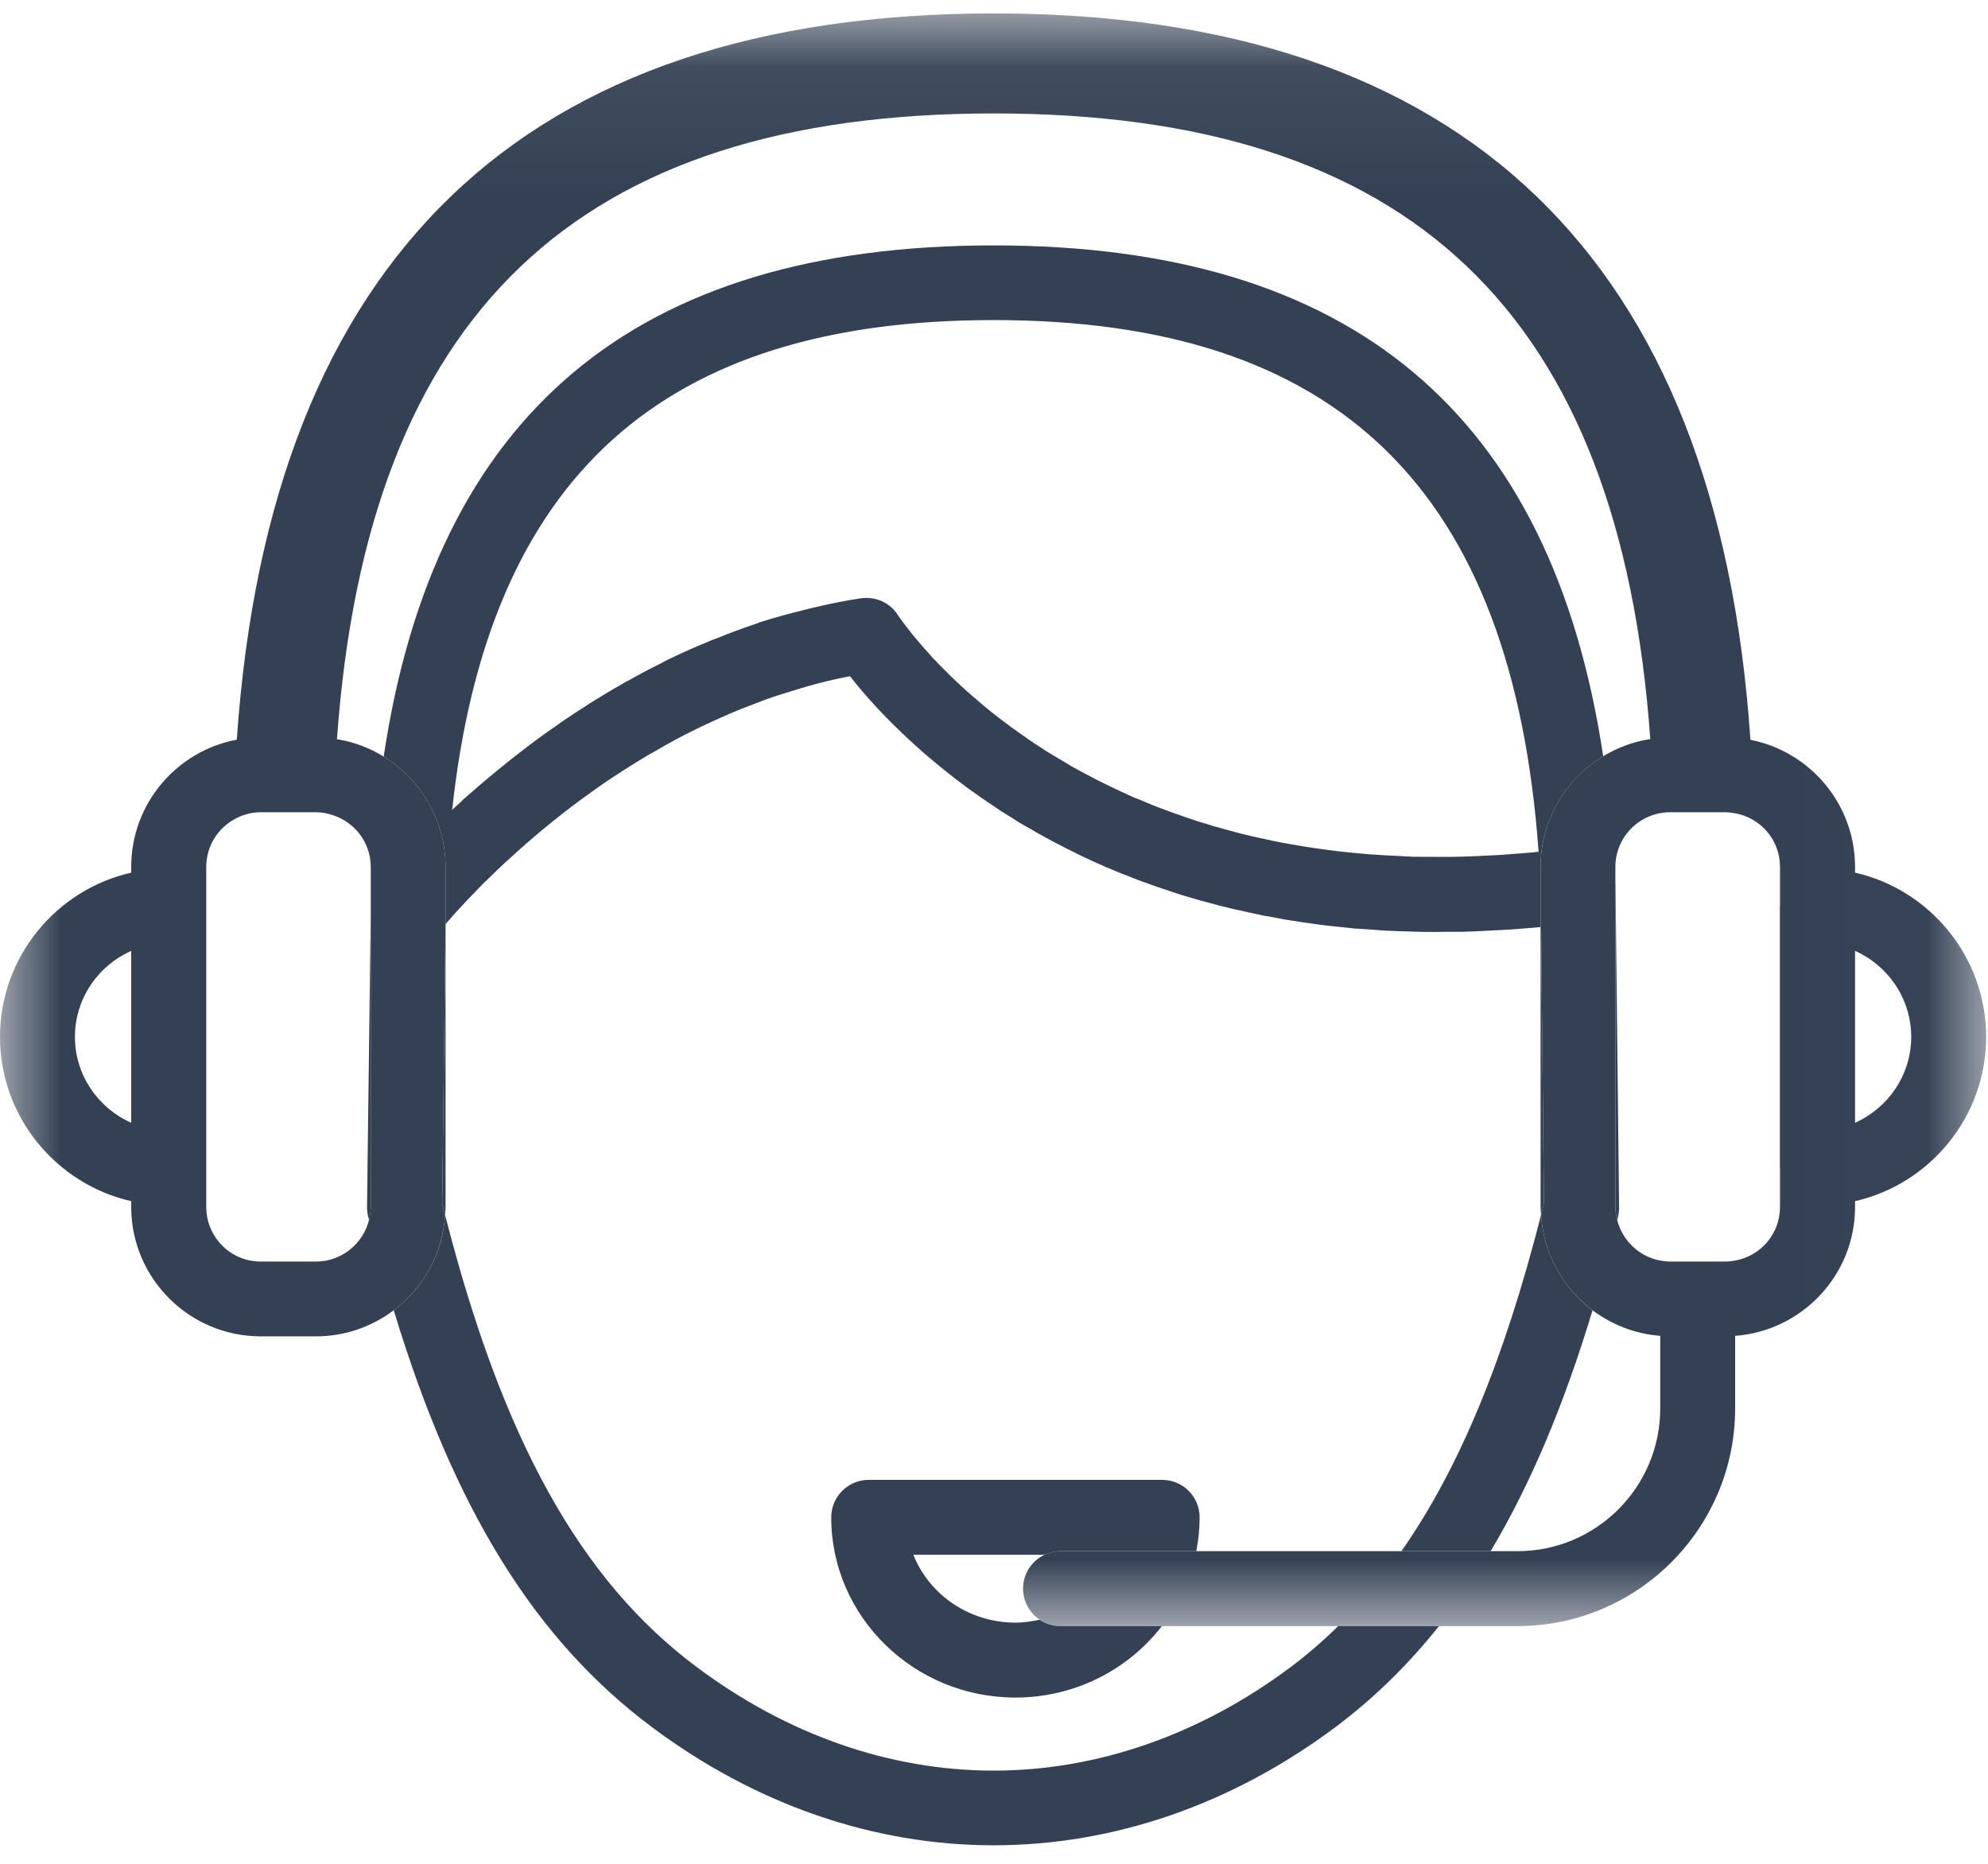 <?xml version="1.0" encoding="UTF-8"?>
<svg width="16px" height="15px" viewBox="0 0 16 15" version="1.1" xmlns="http://www.w3.org/2000/svg" xmlns:xlink="http://www.w3.org/1999/xlink">
    <!-- Generator: Sketch 53.2 (72643) - https://sketchapp.com -->
    <title>ico_voice_bot</title>
    <desc>Created with Sketch.</desc>
    <defs>
        <polygon id="path-1" points="1.08108108e-05 0.068 15.985 0.068 15.985 13.047 1.08108108e-05 13.047"></polygon>
    </defs>
    <g id="Page-1" stroke="none" stroke-width="1" fill="none" fill-rule="evenodd">
        <g id="new_console_menu_icons_puble" transform="translate(-19, -438)">
            <g id="ico_voice_bot" transform="translate(19, 438)">
                <path d="M2.963,9.792 C2.965,9.801 2.968,9.809 2.97,9.818 C2.978,9.784 2.984,9.75 2.984,9.714 L2.984,7.324 L2.954,9.717 C2.954,9.742 2.957,9.768 2.963,9.792" id="Fill-1" fill="#344154"></path>
                <path d="M11.997,12.484 C12.316,11.95 12.586,11.311 12.817,10.546 C12.58,10.367 12.422,10.091 12.403,9.777 C12.107,10.94 11.744,11.82 11.279,12.484 L11.997,12.484 Z" id="Fill-3" fill="#344154"></path>
                <path d="M7.996,2.576 C10.773,2.576 12.173,3.939 12.383,6.855 C12.371,6.856 12.357,6.857 12.346,6.859 C12.293,6.864 12.24,6.868 12.187,6.872 C12.127,6.877 12.067,6.882 12.009,6.884 C11.959,6.887 11.91,6.888 11.861,6.891 C11.802,6.893 11.741,6.896 11.683,6.896 C11.637,6.897 11.592,6.896 11.547,6.896 C11.488,6.896 11.429,6.896 11.371,6.895 C11.329,6.893 11.285,6.891 11.242,6.888 C11.186,6.886 11.129,6.883 11.074,6.879 C11.032,6.877 10.991,6.873 10.949,6.869 C10.895,6.864 10.841,6.859 10.787,6.853 C10.747,6.848 10.708,6.843 10.668,6.838 C10.616,6.83 10.565,6.824 10.515,6.816 C10.475,6.81 10.438,6.802 10.399,6.796 C10.35,6.788 10.301,6.779 10.254,6.769 C10.215,6.761 10.178,6.753 10.142,6.745 C10.094,6.734 10.048,6.724 10.004,6.713 C9.967,6.704 9.932,6.694 9.895,6.684 C9.853,6.673 9.81,6.661 9.768,6.649 C9.732,6.637 9.697,6.627 9.663,6.617 C9.623,6.604 9.582,6.591 9.542,6.577 C9.508,6.565 9.473,6.553 9.44,6.541 C9.403,6.527 9.366,6.514 9.328,6.5 C9.296,6.487 9.261,6.474 9.229,6.46 C9.196,6.446 9.16,6.43 9.126,6.418 C9.093,6.404 9.061,6.388 9.031,6.374 C8.998,6.36 8.967,6.344 8.935,6.329 C8.905,6.315 8.873,6.299 8.843,6.284 C8.813,6.269 8.783,6.253 8.755,6.238 C8.725,6.222 8.696,6.207 8.666,6.19 C8.639,6.176 8.612,6.161 8.586,6.144 C8.558,6.128 8.529,6.11 8.502,6.094 C8.476,6.078 8.45,6.064 8.427,6.049 C8.4,6.031 8.373,6.014 8.347,5.997 C8.323,5.982 8.301,5.966 8.279,5.951 C8.254,5.933 8.228,5.916 8.203,5.898 C8.183,5.883 8.161,5.867 8.139,5.853 C8.116,5.835 8.093,5.817 8.071,5.801 C8.05,5.786 8.031,5.771 8.012,5.756 C7.99,5.739 7.968,5.722 7.947,5.704 C7.93,5.689 7.911,5.675 7.893,5.659 C7.874,5.642 7.854,5.626 7.836,5.61 C7.818,5.594 7.801,5.579 7.783,5.564 C7.767,5.549 7.751,5.534 7.734,5.519 C7.716,5.502 7.699,5.487 7.684,5.472 C7.668,5.459 7.656,5.445 7.642,5.432 C7.625,5.414 7.609,5.398 7.593,5.383 C7.582,5.371 7.57,5.36 7.559,5.349 C7.543,5.331 7.526,5.313 7.509,5.297 C7.501,5.288 7.494,5.28 7.487,5.271 C7.468,5.25 7.45,5.231 7.433,5.212 C7.431,5.208 7.427,5.204 7.423,5.2 C7.303,5.063 7.239,4.968 7.226,4.95 C7.163,4.849 7.046,4.799 6.929,4.815 C6.799,4.834 6.676,4.86 6.553,4.889 C6.524,4.896 6.496,4.902 6.468,4.91 C6.35,4.938 6.233,4.971 6.118,5.007 C6.101,5.014 6.087,5.02 6.072,5.024 C5.97,5.059 5.871,5.095 5.774,5.135 C5.745,5.145 5.72,5.155 5.693,5.167 C5.589,5.21 5.486,5.255 5.388,5.303 C5.362,5.316 5.338,5.327 5.313,5.342 C5.232,5.381 5.154,5.423 5.078,5.466 C5.052,5.48 5.025,5.493 5,5.509 C4.911,5.559 4.826,5.612 4.743,5.663 C4.714,5.682 4.686,5.702 4.658,5.718 C4.593,5.761 4.53,5.802 4.47,5.846 C4.447,5.861 4.424,5.878 4.401,5.894 C4.327,5.946 4.257,5.999 4.19,6.051 C4.162,6.073 4.135,6.094 4.107,6.116 C4.055,6.157 4.005,6.199 3.956,6.239 C3.929,6.261 3.903,6.284 3.876,6.306 C3.827,6.348 3.778,6.391 3.733,6.43 C3.712,6.452 3.688,6.473 3.667,6.492 C3.659,6.5 3.648,6.51 3.639,6.518 C3.93,3.835 5.331,2.576 7.996,2.576 M3.623,7.395 C3.636,7.379 3.65,7.364 3.665,7.347 C3.677,7.336 3.688,7.322 3.7,7.309 C3.722,7.285 3.745,7.261 3.769,7.235 C3.781,7.223 3.792,7.211 3.804,7.199 C3.834,7.167 3.867,7.135 3.9,7.1 C3.912,7.09 3.922,7.08 3.934,7.068 C3.972,7.03 4.016,6.989 4.061,6.946 C4.07,6.938 4.078,6.931 4.087,6.923 C4.255,6.767 4.459,6.594 4.694,6.422 C4.698,6.419 4.703,6.415 4.707,6.413 C4.777,6.361 4.852,6.308 4.93,6.257 C4.947,6.245 4.967,6.234 4.985,6.221 C5.05,6.179 5.115,6.137 5.182,6.098 C5.209,6.081 5.236,6.065 5.265,6.05 C5.326,6.014 5.389,5.978 5.455,5.943 C5.487,5.925 5.52,5.91 5.552,5.893 C5.615,5.861 5.681,5.83 5.745,5.801 C5.781,5.785 5.819,5.767 5.855,5.752 C5.92,5.723 5.987,5.697 6.055,5.671 C6.094,5.657 6.131,5.641 6.17,5.627 C6.243,5.601 6.317,5.578 6.392,5.556 C6.428,5.545 6.463,5.533 6.5,5.523 C6.607,5.493 6.715,5.466 6.828,5.445 C6.833,5.445 6.835,5.443 6.841,5.442 C6.924,5.549 7.051,5.697 7.225,5.866 L7.226,5.867 C7.253,5.894 7.282,5.92 7.31,5.947 C7.314,5.95 7.316,5.954 7.32,5.956 C7.347,5.982 7.377,6.008 7.405,6.033 C7.41,6.037 7.415,6.042 7.42,6.047 C7.449,6.072 7.477,6.096 7.507,6.121 C7.515,6.128 7.522,6.133 7.53,6.14 C7.559,6.164 7.589,6.189 7.62,6.213 C7.629,6.22 7.639,6.229 7.648,6.235 C7.678,6.26 7.708,6.283 7.74,6.306 C7.752,6.315 7.762,6.323 7.774,6.332 C7.806,6.355 7.837,6.378 7.872,6.401 C7.883,6.41 7.895,6.419 7.908,6.427 C7.941,6.451 7.975,6.473 8.009,6.495 C8.023,6.505 8.037,6.514 8.052,6.525 C8.086,6.546 8.121,6.567 8.157,6.59 C8.171,6.599 8.187,6.609 8.203,6.62 C8.239,6.64 8.275,6.662 8.313,6.682 C8.329,6.693 8.347,6.703 8.364,6.712 C8.401,6.733 8.439,6.753 8.477,6.774 C8.496,6.784 8.516,6.794 8.534,6.803 C8.572,6.824 8.612,6.843 8.651,6.862 C8.671,6.873 8.692,6.883 8.712,6.892 C8.753,6.911 8.793,6.931 8.835,6.949 C8.856,6.958 8.878,6.968 8.9,6.978 C8.941,6.995 8.984,7.012 9.027,7.031 C9.051,7.039 9.075,7.049 9.098,7.058 C9.141,7.075 9.184,7.093 9.228,7.107 C9.254,7.117 9.279,7.126 9.305,7.135 C9.35,7.149 9.394,7.165 9.44,7.18 C9.466,7.189 9.493,7.198 9.52,7.206 C9.566,7.22 9.612,7.233 9.66,7.247 C9.688,7.255 9.718,7.262 9.746,7.27 C9.794,7.283 9.841,7.296 9.89,7.307 C9.92,7.315 9.95,7.322 9.983,7.328 C10.031,7.339 10.079,7.35 10.129,7.36 C10.161,7.368 10.195,7.373 10.228,7.379 C10.278,7.388 10.327,7.399 10.377,7.406 C10.413,7.411 10.451,7.417 10.485,7.423 C10.535,7.429 10.586,7.437 10.637,7.444 C10.674,7.449 10.714,7.453 10.754,7.457 C10.804,7.462 10.854,7.468 10.906,7.473 C10.948,7.476 10.991,7.478 11.033,7.481 C11.083,7.485 11.133,7.49 11.185,7.491 C11.231,7.494 11.278,7.495 11.326,7.496 C11.375,7.498 11.424,7.5 11.474,7.5 C11.529,7.501 11.586,7.5 11.644,7.499 C11.686,7.499 11.728,7.5 11.771,7.499 C11.847,7.496 11.924,7.494 12.002,7.489 C12.028,7.487 12.055,7.486 12.081,7.485 C12.186,7.48 12.291,7.47 12.399,7.461 L12.399,6.977 C12.399,6.6 12.602,6.269 12.903,6.086 C12.487,3.323 10.874,1.975 7.996,1.975 C5.117,1.975 3.503,3.324 3.088,6.089 C3.386,6.273 3.586,6.602 3.586,6.977 L3.586,7.438 C3.586,7.437 3.587,7.437 3.588,7.436 C3.597,7.423 3.611,7.409 3.623,7.395" id="Fill-5" fill="#344154"></path>
                <path d="M13.031,9.718 L13.002,7.118 C13.002,7.116 13.001,7.113 13.001,7.111 L13.001,9.714 C13.001,9.751 13.007,9.786 13.016,9.82 C13.018,9.811 13.021,9.802 13.023,9.792 C13.028,9.768 13.031,9.742 13.031,9.718" id="Fill-7" fill="#344154"></path>
                <path d="M10.386,13.418 C9.659,13.961 8.832,14.25 7.997,14.25 C7.159,14.25 6.333,13.96 5.604,13.414 C4.671,12.716 4.045,11.59 3.582,9.777 C3.564,10.091 3.406,10.367 3.169,10.545 C3.654,12.147 4.307,13.197 5.243,13.897 C6.076,14.521 7.028,14.851 7.997,14.851 C8.963,14.851 9.914,14.523 10.748,13.9 C11.055,13.67 11.331,13.401 11.581,13.087 L10.77,13.087 C10.648,13.207 10.521,13.317 10.386,13.418" id="Fill-9" fill="#344154"></path>
                <path d="M3.586,7.438 L3.559,9.686 C3.566,9.717 3.575,9.746 3.582,9.777 C3.584,9.756 3.586,9.735 3.586,9.714 L3.586,7.438 Z" id="Fill-11" fill="#344154"></path>
                <path d="M12.403,9.777 C12.41,9.746 12.419,9.717 12.426,9.686 L12.403,7.46 L12.399,7.461 L12.399,9.714 C12.399,9.735 12.401,9.756 12.403,9.777" id="Fill-13" fill="#344154"></path>
                <path d="M9.353,11.91 L6.992,11.91 C6.825,11.91 6.69,12.045 6.69,12.212 C6.69,13.011 7.355,13.662 8.172,13.662 C8.654,13.662 9.081,13.436 9.351,13.087 L8.535,13.087 C8.473,13.087 8.415,13.068 8.367,13.036 C8.304,13.049 8.24,13.059 8.172,13.059 C7.797,13.059 7.477,12.831 7.351,12.513 L8.409,12.513 C8.448,12.495 8.49,12.484 8.535,12.484 L9.628,12.484 C9.645,12.396 9.655,12.305 9.655,12.212 C9.655,12.045 9.52,11.91 9.353,11.91" id="Fill-15" fill="#344154"></path>
                <g id="Group-19" transform="translate(0, 0.04)">
                    <mask id="mask-2" fill="white">
                        <use xlink:href="#path-1"></use>
                    </mask>
                    <g id="Clip-18"></g>
                    <path d="M14.93,8.996 L14.93,7.613 C15.194,7.73 15.382,7.996 15.382,8.305 C15.382,8.613 15.194,8.879 14.93,8.996 L14.93,8.996 Z M14.326,7.246 C14.326,7.248 14.325,7.248 14.325,7.249 L14.325,9.36 C14.325,9.363 14.326,9.363 14.326,9.363 L14.326,9.674 C14.326,9.889 14.171,10.068 13.965,10.105 C13.94,10.11 13.914,10.113 13.887,10.113 L13.442,10.113 C13.415,10.113 13.388,10.11 13.362,10.105 C13.193,10.074 13.058,9.945 13.016,9.78 C13.007,9.746 13.001,9.71 13.001,9.674 L13.001,7.07 L13.001,7.068 L13.001,6.937 C13.001,6.694 13.199,6.497 13.442,6.497 L13.442,6.497 L13.887,6.497 C13.911,6.497 13.933,6.5 13.956,6.504 C14.166,6.537 14.326,6.717 14.326,6.937 L14.326,7.246 Z M2.984,6.937 L2.984,7.28 L2.984,7.282 L2.984,7.284 L2.984,9.674 C2.984,9.71 2.978,9.744 2.97,9.778 C2.923,9.969 2.75,10.113 2.544,10.113 L2.098,10.113 C1.855,10.113 1.66,9.915 1.66,9.674 L1.66,9.363 L1.66,9.36 L1.66,7.249 L1.66,7.248 L1.66,6.937 C1.66,6.766 1.757,6.62 1.898,6.547 C1.958,6.516 2.026,6.497 2.098,6.497 L2.544,6.497 C2.59,6.497 2.634,6.506 2.675,6.519 C2.853,6.575 2.984,6.74 2.984,6.937 L2.984,6.937 Z M1.056,8.996 C0.791,8.879 0.603,8.613 0.603,8.305 C0.603,7.996 0.791,7.73 1.056,7.613 L1.056,8.996 Z M14.93,6.983 L14.93,6.937 C14.93,6.431 14.567,6.008 14.088,5.914 C13.825,2.034 11.778,0.068 7.998,0.068 C4.218,0.068 2.171,2.034 1.906,5.913 C1.423,6.003 1.056,6.427 1.056,6.937 L1.056,6.983 C0.453,7.12 1.08108108e-05,7.661 1.08108108e-05,8.305 C1.08108108e-05,8.949 0.453,9.49 1.056,9.627 L1.056,9.674 C1.056,10.248 1.524,10.715 2.098,10.715 L2.544,10.715 C2.779,10.715 2.995,10.636 3.169,10.505 C3.406,10.327 3.563,10.051 3.582,9.737 C3.574,9.706 3.566,9.677 3.559,9.645 L3.586,7.398 L3.586,6.937 C3.586,6.561 3.386,6.233 3.088,6.049 C2.975,5.979 2.848,5.931 2.712,5.909 C2.958,2.477 4.648,0.873 7.998,0.873 C11.35,0.873 13.036,2.474 13.282,5.908 C13.145,5.929 13.017,5.977 12.903,6.046 C12.602,6.229 12.399,6.559 12.399,6.937 L12.399,7.42 L12.403,7.42 L12.426,9.645 C12.419,9.677 12.41,9.706 12.403,9.737 C12.422,10.051 12.58,10.327 12.817,10.505 C12.972,10.621 13.159,10.695 13.362,10.711 L13.362,11.295 C13.362,11.929 12.847,12.444 12.213,12.444 L11.997,12.444 L11.278,12.444 L9.628,12.444 L8.535,12.444 C8.49,12.444 8.448,12.455 8.409,12.472 C8.306,12.52 8.234,12.623 8.234,12.745 C8.234,12.849 8.287,12.941 8.367,12.995 C8.415,13.028 8.473,13.047 8.535,13.047 L9.351,13.047 L10.77,13.047 L11.581,13.047 L12.213,13.047 C13.18,13.047 13.965,12.26 13.965,11.295 L13.965,10.711 C14.503,10.671 14.93,10.222 14.93,9.674 L14.93,9.627 C15.532,9.49 15.985,8.949 15.985,8.305 C15.985,7.661 15.532,7.12 14.93,6.983 L14.93,6.983 Z" id="Fill-17" fill="#344154" mask="url(#mask-2)"></path>
                </g>
            </g>
        </g>
    </g>
</svg>